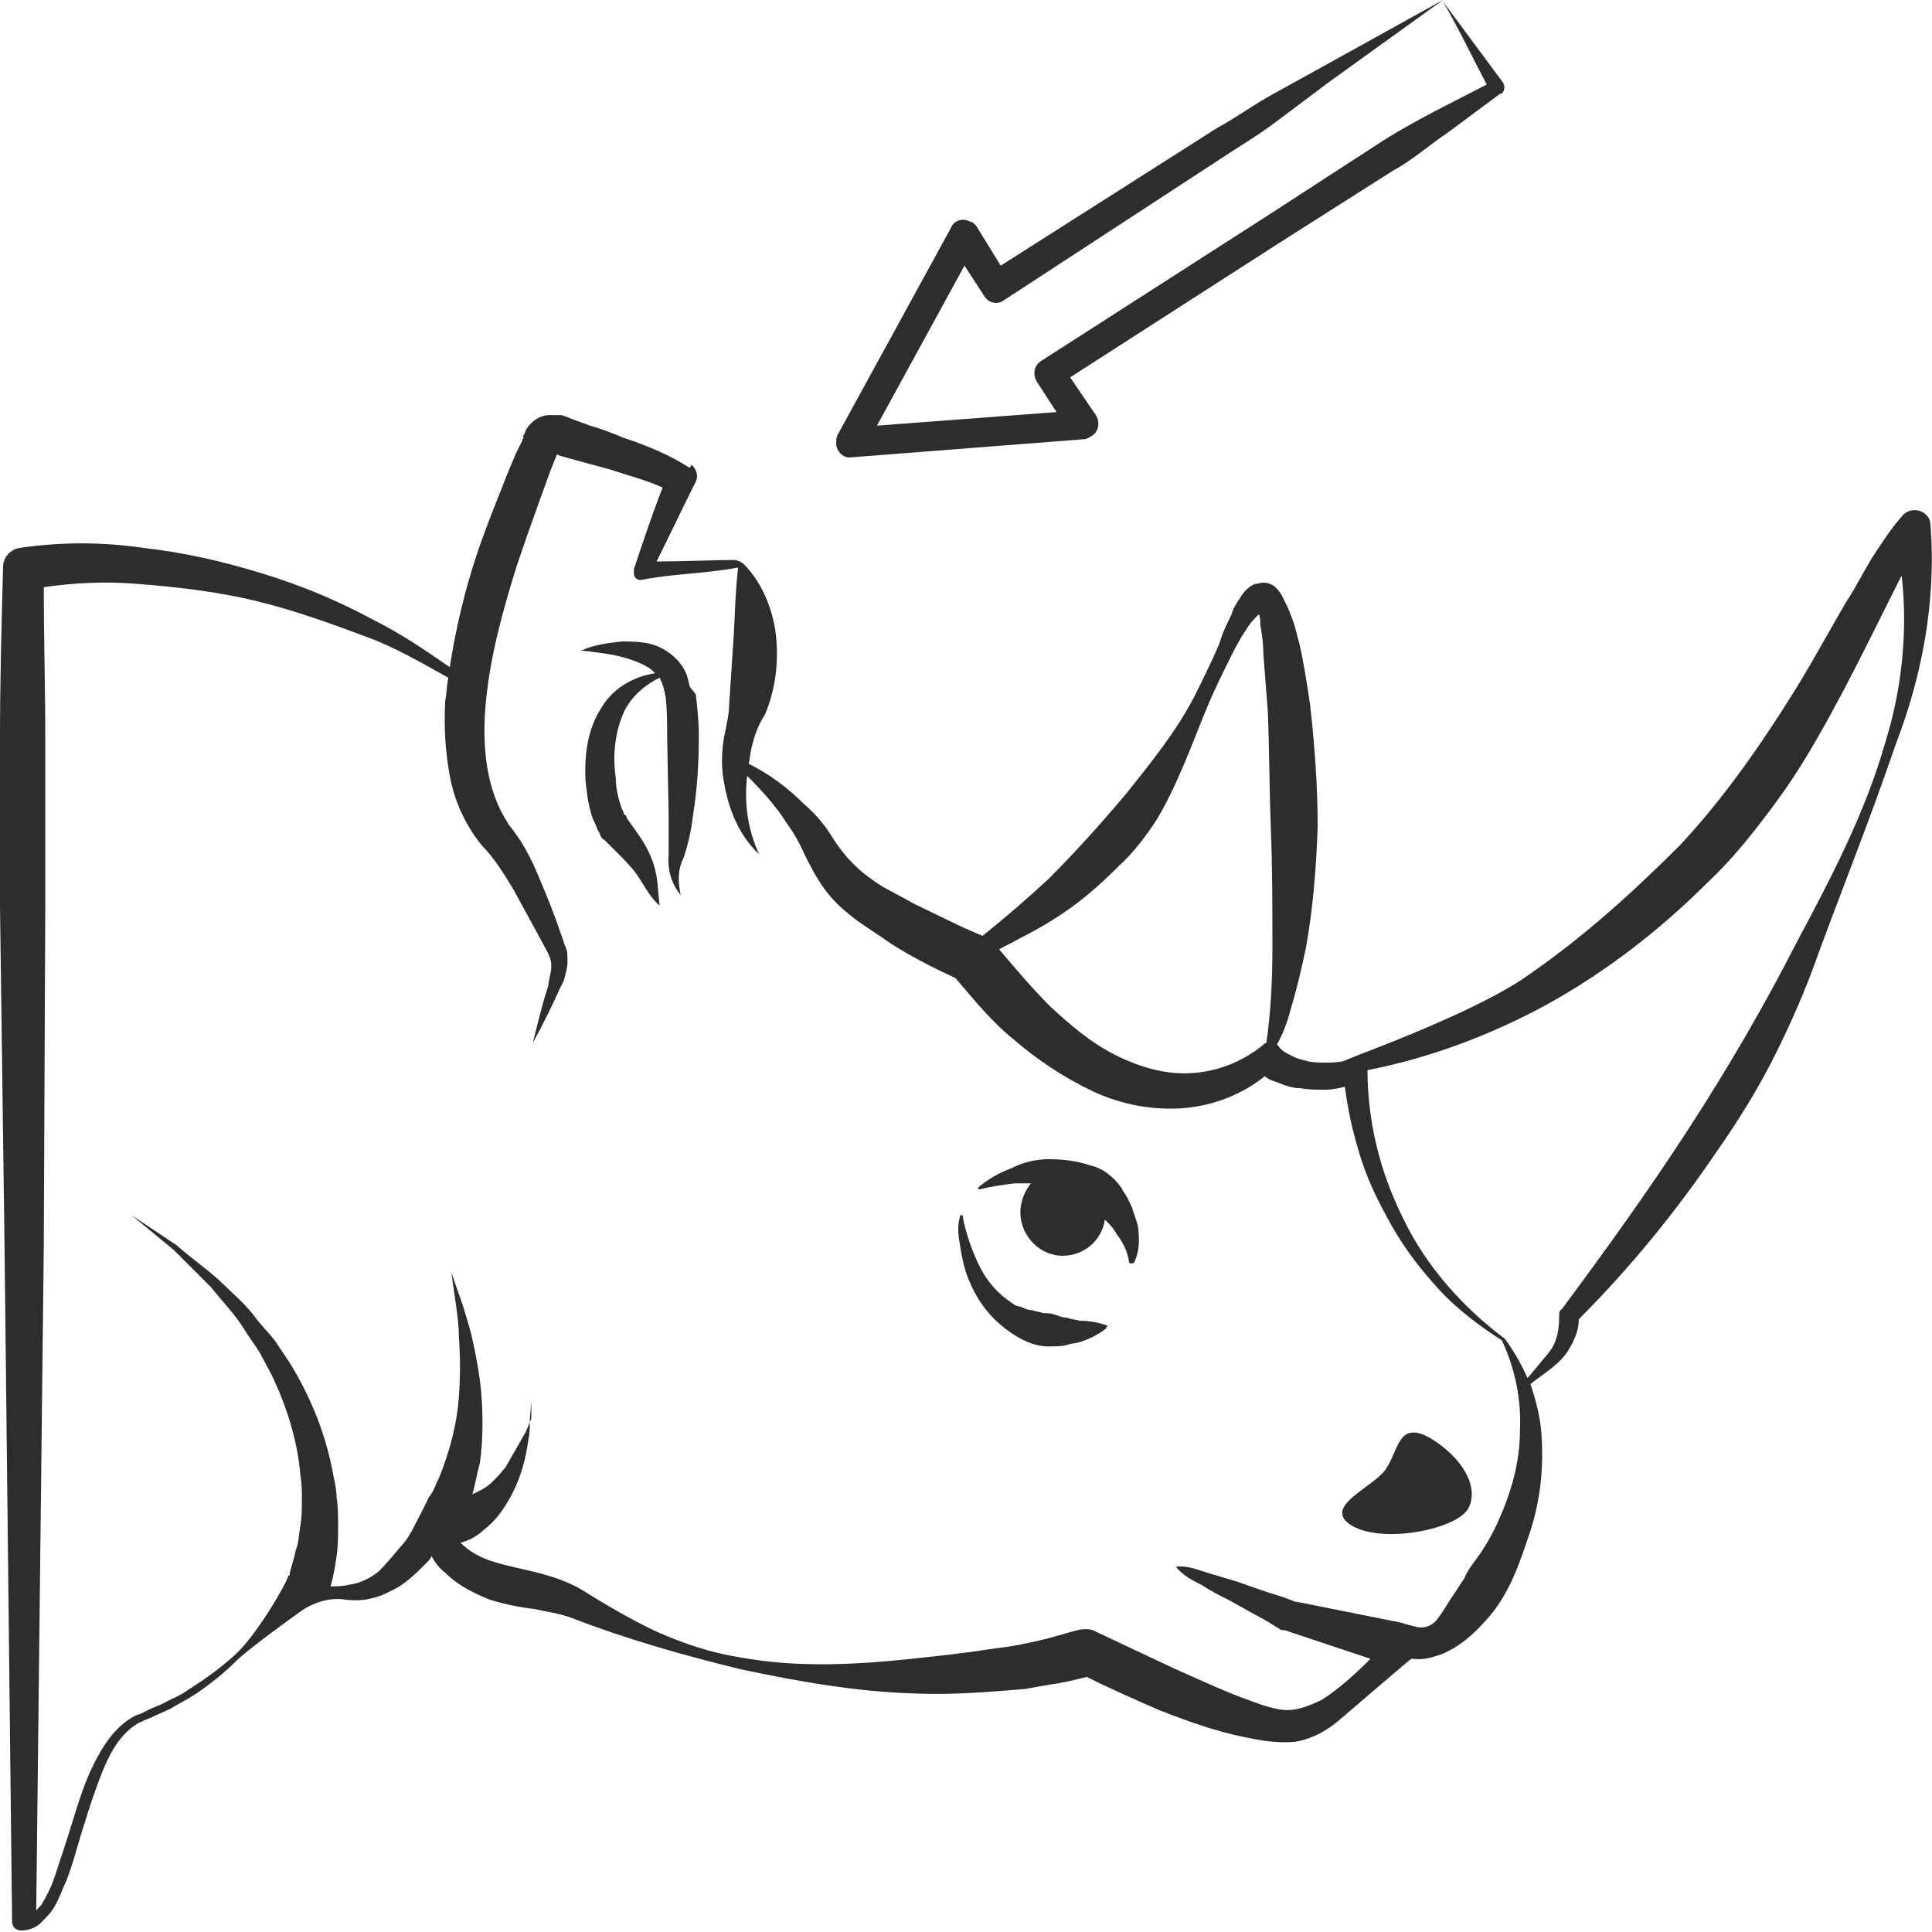 <?xml version="1.0" encoding="utf-8"?>
<!-- Generator: Adobe Illustrator 24.1.2, SVG Export Plug-In . SVG Version: 6.00 Build 0)  -->
<svg version="1.1" id="Layer_1" xmlns="http://www.w3.org/2000/svg" xmlns:xlink="http://www.w3.org/1999/xlink" x="0px" y="0px"
	 viewBox="0 0 128 128" style="enable-background:new 0 0 128 128;" xml:space="preserve">
<style type="text/css">
	.st0{fill:#2D2D2D;}
</style>
<g>
	<path class="st0" d="M127.9,34.8c0-0.3-0.1-0.5-0.3-0.7c-0.4-0.4-1.1-0.4-1.5,0l0,0c-0.9,1-1.5,2-2.1,2.9c-0.6,1-1.1,2-1.7,2.9
		c-1.1,1.9-2.2,3.9-3.3,5.7c-2.3,3.7-4.8,7.3-7.7,10.4c-3.1,3.1-6.3,6-9.9,8.5C98,67,89.9,69.9,89.5,70.1l0,0L89,70.3
		c-0.4,0.1-0.8,0.1-1.2,0.1c-0.4,0-0.8,0-1.2-0.1c-0.4-0.1-0.8-0.2-1.1-0.4c-0.3-0.1-0.7-0.4-0.8-0.6c0,0-0.1-0.1-0.1-0.1
		c0.4-0.7,0.7-1.5,0.9-2.3c0.4-1.3,0.7-2.6,1-4c0.5-2.7,0.7-5.4,0.8-8.1c0-2.7-0.2-5.4-0.5-8.1c-0.2-1.3-0.4-2.7-0.7-4
		c-0.2-0.7-0.3-1.3-0.6-2c-0.1-0.3-0.3-0.7-0.5-1.1c-0.1-0.2-0.2-0.4-0.5-0.7c-0.1-0.1-0.4-0.3-0.8-0.3c-0.2,0-0.4,0.1-0.6,0.1
		c-0.6,0.3-0.8,0.7-1,1c-0.2,0.3-0.4,0.6-0.5,1c-0.3,0.6-0.6,1.2-0.8,1.9c-0.5,1.2-1.1,2.4-1.7,3.6c-1.2,2.3-2.9,4.4-4.5,6.4
		c-1.6,1.9-3.3,3.8-5.1,5.6c-1.4,1.3-2.9,2.6-4.4,3.8c0,0,0,0,0,0c-1.5-0.6-3-1.4-4.5-2.1c-0.7-0.4-1.5-0.8-2.2-1.2
		c-0.6-0.4-1.2-0.8-1.8-1.4c-0.6-0.6-1-1.1-1.5-1.9c-0.5-0.8-1.1-1.5-1.8-2.1c-1.1-1.1-2.3-2-3.7-2.7c0.1-0.4,0.1-0.7,0.2-1.1
		c0.2-0.8,0.4-1.4,0.9-2.2c0.7-1.7,0.9-3.5,0.7-5.3c-0.2-1.6-0.9-3.4-2.1-4.6c-0.2-0.2-0.5-0.3-0.7-0.3c-1,0-3.6,0.1-5.1,0.1
		c0.9-1.8,1.7-3.5,2.6-5.3c0.2-0.4,0-0.9-0.3-1.1L45.7,31c-1.4-0.9-2.9-1.5-4.4-2c-0.7-0.3-1.5-0.6-2.2-0.8l-1.1-0.4l-0.5-0.2
		l-0.3-0.1l-0.1,0c-0.1,0-0.1,0-0.2,0c-0.1,0-0.3,0-0.5,0c-0.6,0-1.2,0.4-1.5,0.9c-0.1,0.1-0.1,0.3-0.2,0.4c0,0-0.1,0.2,0,0.2
		c0,0,0,0,0,0c0,0-0.1,0.1-0.1,0.2L34.2,30c-0.3,0.7-0.6,1.4-0.9,2.2c-0.6,1.5-1.2,3-1.7,4.5c-0.8,2.4-1.4,4.9-1.8,7.5
		c-1.6-1.1-3.2-2.2-5-3.1c-2.4-1.3-4.8-2.3-7.4-3.1c-2.6-0.8-5.2-1.4-7.9-1.7C8.1,36.1,6.8,36,5.4,36c-1.4,0-2.7,0.1-4.1,0.3
		c-0.6,0.1-1.1,0.6-1.1,1.3l0,0.1C0.1,41.4,0,45.1,0,48.9l0,5.6l0,5.6l0.3,22.4l0.5,44.8l0,0c0,0.4,0.3,0.6,0.6,0.6
		c0.5,0,1-0.2,1.3-0.5c0.3-0.3,0.6-0.6,0.8-0.9c0.4-0.6,0.6-1.3,0.9-1.9c0.5-1.3,0.8-2.6,1.2-3.8c0.4-1.3,0.8-2.5,1.3-3.7
		c0.5-1.2,1.2-2.3,2.2-2.9c0.1-0.1,0.3-0.1,0.4-0.2l0.5-0.2c0.4-0.2,0.9-0.4,1.3-0.6c0.5-0.3,0.9-0.5,1.4-0.8
		c1.1-0.7,2.2-1.6,3.1-2.5c0.9-0.8,2.8-2.2,4.2-3.2c0.9-0.6,2-0.9,3-0.7c0,0,0.1,0,0.1,0c0.9,0.1,1.9-0.1,2.8-0.6
		c0.9-0.4,1.6-1.1,2.3-1.8c0.2-0.2,0.3-0.3,0.4-0.5c0.2,0.4,0.5,0.8,0.9,1.1c0.9,0.9,2,1.4,3,1.8c1,0.3,2,0.5,2.9,0.6
		c0.9,0.2,1.7,0.3,2.5,0.6c3.6,1.4,7.5,2.5,11.2,3.4c3.8,0.8,7.7,1.5,11.6,1.6c2.4,0.1,4.8-0.1,7.2-0.3c0.6-0.1,1.1-0.2,1.7-0.3
		c0.8-0.1,1.6-0.3,2.4-0.5c1.6,0.8,3.2,1.5,4.8,2.2c1.8,0.7,3.7,1.4,5.7,1.8c1,0.2,2,0.4,3.3,0.3c1.2-0.2,2.2-0.8,3-1.5
		c1.3-1.1,4.3-3.7,4.7-4c0,0,0.1,0,0.1,0c0.7,0.1,1.3-0.1,1.9-0.3c1.2-0.5,2.1-1.3,2.9-2.2c1.6-1.7,2.3-3.9,3-6
		c0.7-2.2,0.9-4.4,0.7-6.7c-0.1-1-0.4-2.1-0.7-3c0.6-0.5,1.3-0.9,2-1.6c0.4-0.4,0.7-0.9,0.9-1.4c0.2-0.4,0.3-0.9,0.3-1.3
		c3.4-3.4,6.5-7.2,9.2-11.2c1.4-2,2.7-4.1,3.8-6.3c1.1-2.2,2.1-4.5,2.9-6.8c1.7-4.6,3.5-9.1,5.1-13.8
		C127.3,44.9,128.3,39.9,127.9,34.8z M67.5,62.2c1.2-0.6,2.4-1.3,3.5-2.1c1.1-0.8,2.1-1.7,3.1-2.7c1-0.9,1.9-2.1,2.6-3.2
		c1.4-2.4,2.3-5,3.3-7.4c0.5-1.2,1.1-2.4,1.7-3.6c0.3-0.6,0.6-1.1,1-1.7c0.2-0.3,0.4-0.5,0.6-0.7c0,0,0.1-0.1,0.1-0.1
		c0.1,0.2,0.1,0.4,0.1,0.7c0.1,0.6,0.2,1.2,0.2,1.9c0.1,1.3,0.2,2.6,0.3,3.9c0.1,2.6,0.1,5.2,0.2,7.8c0.1,2.6,0.1,5.2,0.1,7.8
		c0,2.1-0.1,4.2-0.4,6.3c-0.1,0-0.2,0.1-0.3,0.2l0,0c-1.4,1.1-3,1.7-4.7,1.8c-1.7,0.1-3.4-0.4-5-1.2c-1.6-0.8-3-2-4.3-3.2
		c-1.2-1.2-2.3-2.5-3.4-3.8C66.5,62.7,67,62.5,67.5,62.2z M99.3,100.7c-0.4,0.9-0.9,1.8-1.5,2.6c-0.3,0.4-0.6,0.8-0.8,1.3
		c-0.3,0.4-0.5,0.8-0.8,1.2c-0.4,0.6-0.6,1-1,1.5c-0.3,0.4-0.8,0.6-1.3,0.5c-0.4-0.1-0.8-0.2-1.1-0.3l-7-1.4l0.2,0.1
		c-0.7-0.3-1.3-0.5-2-0.7l-2-0.7c-0.7-0.2-1.3-0.4-2-0.6c-0.7-0.2-1.3-0.5-2.1-0.4c0.5,0.6,1.1,0.9,1.7,1.2c0.6,0.4,1.2,0.7,1.8,1
		l1.8,1c0.6,0.3,1.2,0.7,1.7,1c0,0,0.1,0,0.1,0l0.1,0l5.7,1.9c-1,1-2.1,2-3.2,2.7c-0.8,0.4-1.6,0.7-2.3,0.7c-0.7,0-1.6-0.3-2.4-0.6
		c-1.7-0.6-3.4-1.4-5.2-2.2c-1.7-0.8-3.4-1.6-5.1-2.4c-0.3-0.2-0.8-0.2-1.2-0.1l0,0c-0.8,0.2-1.7,0.5-2.6,0.7
		c-0.9,0.2-1.8,0.4-2.8,0.5c-1.9,0.3-3.7,0.5-5.6,0.7c-3.8,0.4-7.6,0.6-11.4-0.1c-1.9-0.3-3.7-0.9-5.5-1.7c-1.7-0.8-3.4-1.8-5-2.8
		c-1.9-1.1-4.1-1.3-5.7-1.8c-1-0.3-1.7-0.7-2.3-1.3c0.2,0,0.2-0.1,0.4-0.1c0.1-0.1,0.3-0.1,0.4-0.2c0.2-0.1,0.5-0.3,0.7-0.5
		c0.4-0.3,0.8-0.7,1.1-1.1c0.6-0.8,1-1.6,1.3-2.4c0.3-0.8,0.5-1.7,0.6-2.5c0.1-0.4,0.1-0.8,0.1-1.3l0.1-1.3L35.2,94
		c-0.2,0.4-0.3,0.8-0.5,1.1c-0.4,0.7-0.8,1.4-1.2,2.1c-0.5,0.6-1,1.2-1.6,1.5c-0.2,0.1-0.4,0.2-0.6,0.3c0.2-0.7,0.3-1.4,0.5-2.1
		c0.2-1.5,0.2-3,0.1-4.4c-0.1-1.4-0.4-2.9-0.7-4.2c-0.2-0.7-0.4-1.4-0.6-2l-0.7-2l0.3,2.1c0.1,0.7,0.2,1.4,0.2,2.1
		c0.1,1.4,0.1,2.8,0,4.1c-0.1,1.3-0.4,2.7-0.8,3.9c-0.2,0.6-0.4,1.2-0.7,1.8c-0.1,0.3-0.3,0.7-0.5,0.9c-0.1,0.3-0.7,1.4-1,2
		c-0.2,0.4-0.5,0.9-0.8,1.2c-0.5,0.6-1,1.2-1.5,1.7c-0.6,0.5-1.3,0.8-2,0.9c-0.4,0.1-0.8,0.1-1.2,0.1c0.2-0.7,0.3-1.3,0.4-2
		c0.1-0.7,0.1-1.3,0.1-2c0-0.6,0-1.3-0.1-1.9c0-0.6-0.2-1.3-0.3-1.9c-0.5-2.5-1.5-4.9-2.8-7l-1-1.5c-0.4-0.5-0.8-0.9-1.2-1.4
		c-0.7-1-1.7-1.8-2.5-2.6c-0.9-0.8-1.9-1.5-2.8-2.3l-3-2l2.8,2.3c0.8,0.8,1.7,1.7,2.5,2.5c0.7,0.9,1.6,1.8,2.2,2.8
		c0.3,0.5,0.7,1,1,1.5l0.8,1.5c1,2.1,1.7,4.3,1.9,6.6c0.1,0.6,0.1,1.1,0.1,1.7c0,0.6,0,1.1-0.1,1.7c-0.1,0.5-0.1,1.1-0.3,1.6
		c-0.1,0.5-0.3,1.1-0.4,1.5l0,0.1c0,0,0,0.1-0.1,0.1c-0.1,0.5-2.2,4.1-3.6,5.3c-1,0.9-2,1.6-3.1,2.3c-0.4,0.3-0.9,0.5-1.3,0.7
		c-0.3,0.2-0.9,0.4-1.3,0.6l-0.4,0.2c-0.2,0.1-0.3,0.1-0.5,0.2c-1.3,0.7-2.1,2-2.7,3.2c-0.6,1.2-1,2.5-1.4,3.8
		c-0.4,1.3-0.8,2.5-1.2,3.7c-0.2,0.6-0.5,1.2-0.8,1.7c-0.1,0.2-0.3,0.3-0.4,0.5l0.5-43.9L3,60.1l0-5.6l0-5.6c0-3.3-0.1-6.7-0.1-10
		c2.1-0.3,4.2-0.4,6.4-0.2c2.5,0.2,5.1,0.5,7.6,1.1c2.5,0.6,5,1.5,7.4,2.4c1.9,0.7,3.6,1.7,5.4,2.7c-0.1,0.5-0.1,1-0.2,1.5
		c-0.1,1.7,0,3.4,0.3,5c0.3,1.7,1.1,3.4,2.2,4.7l0,0l0,0c0.7,0.7,1.4,1.8,2,2.8c0.6,1.1,1.2,2.2,1.8,3.3c0.3,0.6,0.6,1,0.7,1.5
		c0.1,0.5-0.1,1-0.2,1.7c-0.4,1.2-0.7,2.5-1,3.7c0.6-1.1,1.2-2.3,1.7-3.4c0.1-0.3,0.3-0.5,0.4-0.9c0.1-0.4,0.2-0.7,0.2-1.1
		c0-0.4,0-0.8-0.2-1.1c-0.1-0.4-0.2-0.6-0.3-0.9c-0.4-1.2-0.9-2.4-1.4-3.6c-0.5-1.2-1.1-2.4-2.1-3.6l0.1,0.1
		c-1.5-2.2-1.8-5.2-1.5-8.2c0.3-3,1.1-5.9,2-8.8c0.5-1.5,1-2.9,1.5-4.3l0.8-2.2l0.4-1l0.2,0.1l1.1,0.3l2.2,0.6
		c1.2,0.4,2.4,0.7,3.5,1.2c-0.7,1.8-1.3,3.6-1.9,5.4l0,0.1c0,0.1,0,0.2,0,0.2c0,0.3,0.3,0.5,0.6,0.4c2.1-0.4,4.2-0.4,6.3-0.8
		c-0.2,1.8-0.2,3.1-0.3,4.7c-0.1,1.5-0.2,3-0.3,4.5c0,0.7-0.3,1.7-0.4,2.5c-0.1,0.9-0.1,1.8,0.1,2.7c0.3,1.7,1,3.4,2.3,4.6
		c-0.8-1.7-1-3.5-0.8-5.2c0,0,0,0,0,0c1,1,1.9,2,2.6,3.1c0.5,0.7,0.9,1.4,1.2,2.1c0.4,0.8,0.8,1.6,1.4,2.4c0.6,0.8,1.3,1.4,2.1,2
		c0.7,0.5,1.5,1,2.2,1.5c1.4,0.9,2.8,1.6,4.3,2.3c1.2,1.4,2.4,2.9,3.9,4.1c1.5,1.3,3.3,2.5,5.2,3.4c1.9,0.9,4.1,1.3,6.2,1.1
		c1.9-0.2,3.7-0.9,5.2-2.1c0.2,0.2,0.5,0.3,0.8,0.4c0.5,0.2,1,0.4,1.6,0.4c0.5,0.1,1.1,0.1,1.6,0.1c0.4,0,0.9-0.1,1.3-0.2
		c0.2,1.5,0.5,2.9,0.9,4.2c0.5,1.8,1.3,3.4,2.2,5c0.9,1.6,2,3,3.2,4.3c1.2,1.3,2.7,2.4,4.1,3.3c0.9,1.9,1.3,4,1.2,6
		C100.7,96.9,100.1,98.9,99.3,100.7z M124.9,49.2c-1.3,4.6-3.6,9-5.9,13.3c-2.2,4.3-4.6,8.4-7.2,12.4c-2.6,4-5.4,7.9-8.3,11.8
		l-0.1,0.1c-0.1,0.1-0.1,0.2-0.1,0.3c0,0.9-0.1,1.7-0.6,2.4c-0.3,0.4-0.6,0.7-0.9,1.1c-0.2,0.2-0.4,0.5-0.6,0.7
		c-0.4-0.9-0.9-1.8-1.5-2.6c0,0,0,0,0,0c0,0,0,0,0,0c-2.8-2.1-5.2-4.8-6.7-7.9c-0.8-1.6-1.4-3.2-1.8-4.9c-0.4-1.6-0.6-3.4-0.6-5
		c4.1-0.8,8.1-2.3,11.8-4.3c4-2.2,7.6-5,10.8-8.2c1.7-1.6,3.1-3.4,4.5-5.3c1.4-1.9,2.5-3.8,3.6-5.8c1.1-2,2.1-4,3.1-6
		c0.5-1,1-2,1.5-3c0,0,0-0.1,0.1-0.1C126.4,41.9,126,45.7,124.9,49.2z"/>
	<path class="st0" d="M75,80c-0.2-0.4-0.3-0.7-0.6-1.1l-0.1-0.2c-0.5-0.7-1.2-1.3-2.1-1.5c-0.9-0.3-1.8-0.4-2.7-0.4
		c-0.9,0-1.7,0.2-2.5,0.6c-0.8,0.3-1.5,0.7-2.1,1.2c0,0-0.1,0.1-0.1,0.1c0,0.1,0.1,0.1,0.1,0.1c0.8-0.2,1.5-0.3,2.3-0.4
		c0.4,0,0.7,0,1.1,0c-0.4,0.5-0.7,1.2-0.7,1.9c0,1.6,1.3,2.9,2.8,2.9c1.4,0,2.6-1,2.8-2.4c0.3,0.3,0.6,0.6,0.8,1
		c0.4,0.5,0.7,1.1,0.8,1.8l0,0c0,0,0,0.1,0.1,0.1c0.1,0,0.1,0,0.2,0c0.4-0.7,0.4-1.6,0.3-2.4C75.3,80.8,75.1,80.4,75,80z"/>
	<path class="st0" d="M73.3,87.8L73.3,87.8c-0.6-0.2-1.2-0.3-1.8-0.3c-0.3-0.1-0.6-0.1-0.8-0.2c-0.3,0-0.5-0.1-0.8-0.2
		c-0.3-0.1-0.5-0.1-0.8-0.1c-0.2-0.1-0.5-0.1-0.7-0.2c-0.3,0-0.5-0.1-0.7-0.2l-0.4-0.1l-0.3-0.2c-0.9-0.6-1.6-1.4-2.1-2.4
		c-0.5-1-0.9-2.2-1.1-3.2l0-0.1c0,0,0-0.1-0.1-0.1c0,0-0.1,0-0.1,0.1c-0.2,0.7-0.1,1.3,0,1.9c0.1,0.6,0.2,1.2,0.4,1.8
		c0.4,1.2,1.1,2.4,2.1,3.3c1,0.9,2.3,1.7,3.6,1.6c0.3,0,0.7,0,1-0.1c0.3-0.1,0.6-0.1,0.9-0.2c0.6-0.2,1.2-0.5,1.7-0.9c0,0,0,0,0-0.1
		C73.4,87.9,73.4,87.8,73.3,87.8z"/>
	<path class="st0" d="M94.8,95.3c-2.1-1.2-2.1,0.6-2.9,1.9c-0.7,1.3-4.5,2.6-2.3,3.9c2.1,1.2,7,0.2,7.7-1.2S96.9,96.6,94.8,95.3z"/>
	<path class="st0" d="M45.7,45.5l-0.1-0.4c0-0.1-0.1-0.3-0.1-0.4l-0.2-0.4c-0.3-0.5-0.7-0.9-1.2-1.2c-0.9-0.6-2-0.6-2.9-0.6
		c-0.9,0.1-1.8,0.2-2.7,0.6c0.9,0.1,1.8,0.2,2.6,0.4c0.8,0.2,1.6,0.5,2.1,0.9c0.1,0.1,0.1,0.1,0.2,0.2c-1.3,0.2-2.7,0.9-3.5,2.2
		c-1,1.5-1.2,3.3-1.1,5c0.1,0.9,0.2,1.7,0.5,2.5c0.1,0.2,0.2,0.4,0.3,0.7c0.1,0.1,0.1,0.2,0.2,0.4c0.1,0.2,0.2,0.2,0.3,0.3
		c0.3,0.3,0.5,0.5,0.8,0.8c0.5,0.5,1,1,1.4,1.6c0.4,0.6,0.8,1.4,1.4,1.9c-0.1-0.8-0.1-1.6-0.3-2.4c-0.2-0.8-0.6-1.6-1.1-2.3
		c-0.2-0.3-0.5-0.7-0.7-1c-0.1-0.1-0.1-0.2-0.1-0.2c0,0,0-0.1-0.1-0.1c-0.1-0.1-0.1-0.3-0.2-0.4c-0.2-0.6-0.4-1.3-0.4-2
		c-0.2-1.4-0.1-2.8,0.4-4.1c0.4-1.1,1.3-2,2.5-2.6c0.2,0.4,0.3,0.7,0.4,1.3c0.1,0.8,0.1,1.7,0.1,2.6l0.1,5.2c0,0.9,0,1.8,0,2.6
		c-0.1,1,0.2,2,0.8,2.7c-0.2-0.9-0.2-1.7,0.2-2.5c0.3-0.9,0.5-1.8,0.6-2.7c0.3-1.8,0.4-3.6,0.4-5.4c0-0.9-0.1-1.8-0.2-2.7L45.7,45.5
		z"/>
	<path class="st0" d="M56.4,30.3l15.4-1.2c0.2,0,0.3-0.1,0.5-0.2c0.5-0.3,0.6-0.9,0.3-1.4L70.9,25l14-9l7.4-4.7
		c1.3-0.7,2.4-1.7,3.6-2.5l3.5-2.6l0.1,0l0,0c0.2-0.2,0.2-0.5,0.1-0.7l-4-5.4c1.1,1.9,2,3.8,2.9,5.5L95,7.4
		c-1.3,0.7-2.6,1.4-3.8,2.2l-7.4,4.8L69,23.9l0,0c-0.5,0.3-0.6,0.9-0.3,1.4l1.3,2l-11.9,0.9l5.8-10.6l1.3,2c0.3,0.5,0.9,0.6,1.3,0.3
		l14.4-9.4c1.2-0.8,2.4-1.5,3.6-2.4l3.6-2.7L95.6,0l-7.4,4.1l-3.8,2.1c-1.3,0.7-2.5,1.6-3.8,2.3l-14.3,9.1l-1.6-2.6
		c-0.1-0.1-0.2-0.3-0.4-0.3c-0.5-0.3-1.1-0.1-1.3,0.4l-7.5,13.7c-0.1,0.2-0.1,0.4-0.1,0.6C55.4,29.9,55.9,30.4,56.4,30.3z"/>
</g>
</svg>
